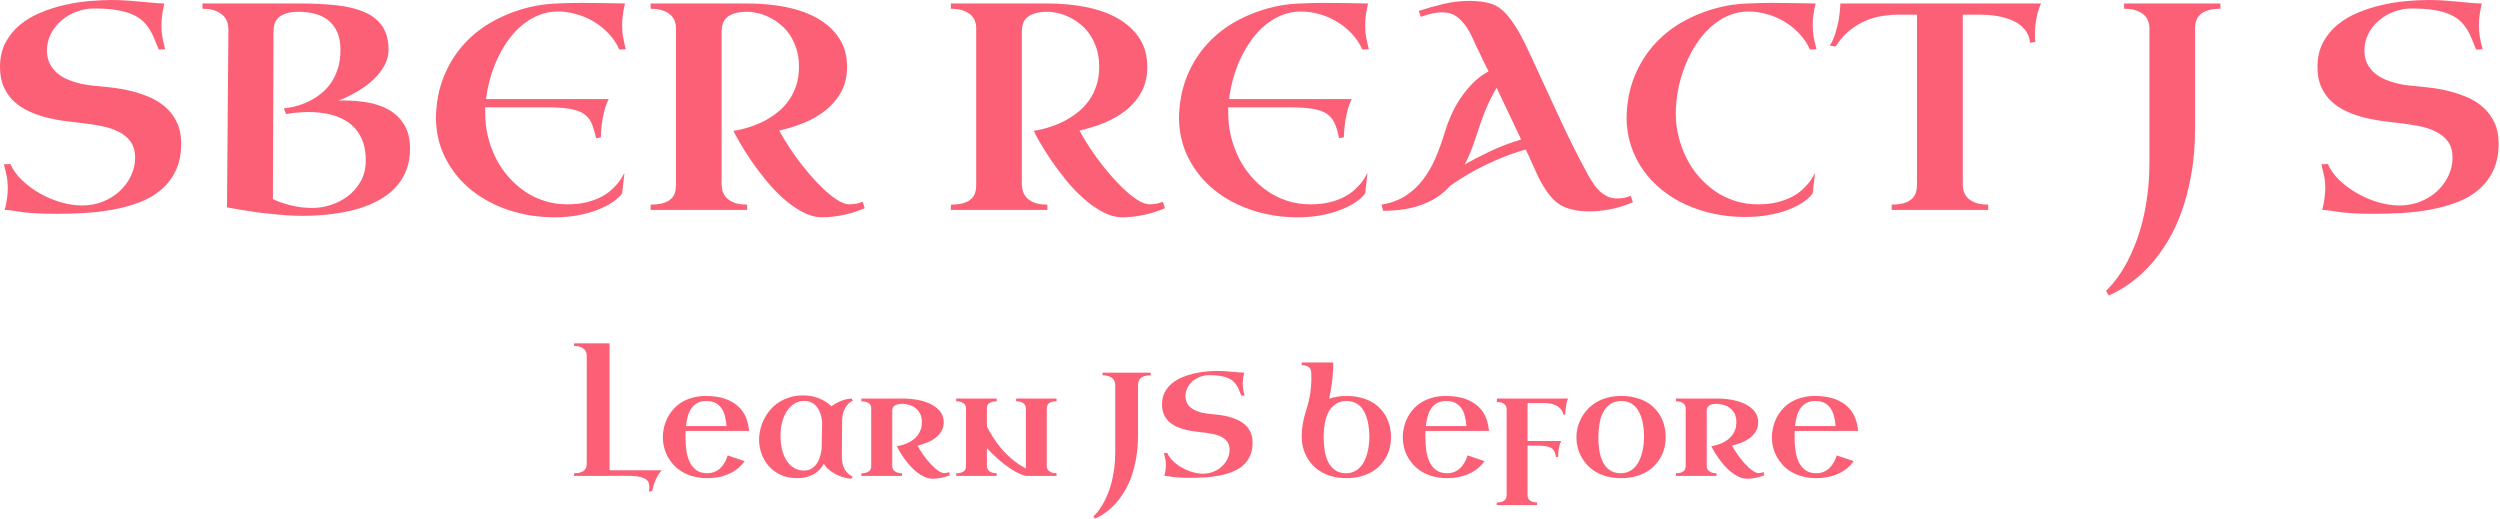 <svg xmlns="http://www.w3.org/2000/svg" version="1.1" xlink="http://www.w3.org/1999/xlink" width="100%" height="100%" preserveAspectRatio="xMidYMid meet" viewBox="0 0 300 62.276" overflow="visible"><defs id="SvgjsDefs33146"></defs><g id="SvgjsG33147" transform="scale(0.649)" opacity="1"><g id="SvgjsG33148" class="text" transform="translate(230.68, 38.82) scale(1)" light-content="false" fill="#fc6076"><path d="M-220.24 0.72C-218.53 0.72 -216.78 0.67 -214.98 0.56C-213.18 0.45 -211.42 0.24 -209.71 -0.08C-208 -0.4 -206.38 -0.85 -204.86 -1.42C-203.34 -2 -202.02 -2.77 -200.88 -3.74C-199.75 -4.71 -198.84 -5.89 -198.18 -7.28C-197.51 -8.68 -197.18 -10.34 -197.18 -12.27C-197.18 -13.75 -197.43 -15.02 -197.93 -16.1C-198.42 -17.17 -199.08 -18.09 -199.91 -18.85C-200.73 -19.61 -201.68 -20.24 -202.73 -20.72C-203.79 -21.19 -204.87 -21.58 -205.97 -21.87C-207.07 -22.17 -208.15 -22.38 -209.22 -22.53C-210.28 -22.67 -211.23 -22.77 -212.06 -22.85C-212.51 -22.88 -213.06 -22.93 -213.73 -23.01C-214.39 -23.08 -215.1 -23.2 -215.83 -23.36C-216.57 -23.53 -217.31 -23.77 -218.04 -24.07C-218.78 -24.37 -219.44 -24.76 -220.03 -25.24C-220.61 -25.72 -221.09 -26.31 -221.45 -27C-221.81 -27.69 -222 -28.53 -222 -29.5C-222 -30.62 -221.75 -31.65 -221.25 -32.6C-220.75 -33.55 -220.1 -34.37 -219.29 -35.05C-218.49 -35.74 -217.56 -36.27 -216.52 -36.66C-215.49 -37.05 -214.42 -37.25 -213.32 -37.25C-211.68 -37.25 -210.29 -37.16 -209.15 -36.97C-208 -36.78 -207.04 -36.52 -206.25 -36.17C-205.46 -35.83 -204.81 -35.42 -204.3 -34.95C-203.8 -34.48 -203.37 -33.96 -203.02 -33.4C-202.68 -32.84 -202.38 -32.24 -202.13 -31.61C-201.88 -30.97 -201.62 -30.32 -201.33 -29.66L-200.14 -29.71C-200.35 -30.5 -200.52 -31.23 -200.64 -31.91C-200.77 -32.59 -200.83 -33.32 -200.83 -34.08C-200.83 -34.69 -200.79 -35.31 -200.71 -35.96C-200.63 -36.61 -200.49 -37.35 -200.3 -38.18C-200.86 -38.18 -201.49 -38.21 -202.17 -38.28C-202.86 -38.34 -203.6 -38.41 -204.41 -38.49C-205.22 -38.57 -206.1 -38.64 -207.05 -38.71C-207.99 -38.79 -209.01 -38.82 -210.09 -38.82C-211.34 -38.82 -212.71 -38.75 -214.21 -38.62C-215.71 -38.49 -217.22 -38.25 -218.73 -37.9C-220.25 -37.56 -221.73 -37.09 -223.17 -36.49C-224.61 -35.9 -225.88 -35.14 -226.99 -34.23C-228.1 -33.31 -228.99 -32.22 -229.66 -30.94C-230.34 -29.66 -230.68 -28.16 -230.68 -26.44C-230.68 -24.98 -230.44 -23.73 -229.96 -22.69C-229.48 -21.64 -228.84 -20.75 -228.04 -20.02C-227.24 -19.3 -226.33 -18.7 -225.3 -18.23C-224.27 -17.76 -223.19 -17.38 -222.08 -17.09C-220.96 -16.81 -219.84 -16.6 -218.73 -16.45C-217.62 -16.31 -216.6 -16.19 -215.66 -16.08C-214.4 -15.94 -213.17 -15.75 -211.97 -15.52C-210.77 -15.29 -209.71 -14.95 -208.78 -14.48C-207.84 -14.02 -207.1 -13.41 -206.54 -12.63C-205.98 -11.86 -205.7 -10.86 -205.7 -9.64C-205.7 -8.52 -205.94 -7.43 -206.43 -6.38C-206.92 -5.32 -207.6 -4.38 -208.47 -3.55C-209.34 -2.73 -210.38 -2.07 -211.59 -1.57C-212.79 -1.07 -214.11 -0.83 -215.55 -0.83C-216.76 -0.83 -218.03 -1.02 -219.36 -1.4C-220.69 -1.78 -221.97 -2.31 -223.19 -3C-224.42 -3.68 -225.53 -4.49 -226.52 -5.42C-227.52 -6.35 -228.26 -7.38 -228.76 -8.49L-229.96 -8.44C-229.76 -7.68 -229.59 -6.95 -229.45 -6.27C-229.31 -5.59 -229.24 -4.85 -229.24 -4.05C-229.24 -3.48 -229.28 -2.86 -229.37 -2.2C-229.46 -1.53 -229.6 -0.8 -229.8 0C-229.35 0 -228.91 0.04 -228.48 0.11C-228.04 0.18 -227.49 0.26 -226.82 0.36C-226.14 0.46 -225.29 0.54 -224.26 0.61C-223.23 0.68 -221.89 0.72 -220.24 0.72Z M-158.84 -29.56C-158.84 -31.38 -159.23 -32.86 -160.01 -33.99C-160.79 -35.12 -161.9 -35.99 -163.35 -36.61C-164.8 -37.23 -166.54 -37.65 -168.58 -37.86C-170.63 -38.08 -172.91 -38.18 -175.43 -38.18L-193.24 -38.18L-193.24 -37.2C-192.23 -37.2 -191.41 -37.07 -190.79 -36.81C-190.17 -36.55 -189.69 -36.24 -189.34 -35.87C-188.99 -35.49 -188.76 -35.08 -188.63 -34.64C-188.51 -34.2 -188.45 -33.79 -188.45 -33.42L-188.71 -0.48C-187.15 -0.18 -185.55 0.09 -183.92 0.32C-183.23 0.43 -182.5 0.52 -181.72 0.61C-180.95 0.7 -180.17 0.78 -179.37 0.85C-178.57 0.92 -177.77 0.98 -176.97 1.03C-176.17 1.07 -175.4 1.09 -174.65 1.09C-173.91 1.09 -173.05 1.07 -172.09 1.01C-171.12 0.96 -170.1 0.86 -169.04 0.72C-167.97 0.58 -166.88 0.38 -165.76 0.12C-164.64 -0.14 -163.56 -0.48 -162.51 -0.91C-161.47 -1.33 -160.48 -1.85 -159.56 -2.46C-158.63 -3.08 -157.82 -3.81 -157.12 -4.66C-156.42 -5.51 -155.87 -6.49 -155.47 -7.59C-155.07 -8.69 -154.87 -9.94 -154.87 -11.34C-154.87 -13.14 -155.23 -14.61 -155.94 -15.76C-156.65 -16.92 -157.58 -17.83 -158.73 -18.49C-159.89 -19.16 -161.19 -19.61 -162.63 -19.86C-164.08 -20.11 -165.54 -20.24 -167.01 -20.24L-167.61 -20.24C-167.82 -20.24 -168.02 -20.22 -168.21 -20.18C-166.95 -20.66 -165.75 -21.23 -164.62 -21.9C-163.48 -22.57 -162.49 -23.3 -161.63 -24.11C-160.78 -24.92 -160.1 -25.78 -159.6 -26.71C-159.09 -27.63 -158.84 -28.58 -158.84 -29.56ZM-167.73 -29.61C-167.73 -28.35 -167.88 -27.23 -168.18 -26.24C-168.49 -25.25 -168.89 -24.39 -169.38 -23.64C-169.88 -22.9 -170.44 -22.26 -171.06 -21.73C-171.68 -21.19 -172.32 -20.75 -172.98 -20.4C-174.5 -19.54 -176.24 -19 -178.2 -18.77L-177.77 -17.73C-177.41 -17.79 -177.02 -17.85 -176.57 -17.92C-176.2 -17.95 -175.76 -17.99 -175.27 -18.04C-174.77 -18.08 -174.24 -18.11 -173.67 -18.11C-172.94 -18.11 -172.17 -18.06 -171.37 -17.97C-170.56 -17.88 -169.76 -17.72 -168.97 -17.48C-168.18 -17.24 -167.43 -16.91 -166.72 -16.48C-166.01 -16.06 -165.38 -15.51 -164.83 -14.84C-164.28 -14.18 -163.84 -13.38 -163.52 -12.45C-163.21 -11.52 -163.05 -10.42 -163.05 -9.16C-163.05 -7.65 -163.37 -6.34 -164.02 -5.23C-164.67 -4.12 -165.48 -3.21 -166.45 -2.49C-167.43 -1.77 -168.49 -1.24 -169.62 -0.89C-170.76 -0.55 -171.81 -0.37 -172.79 -0.37C-173.91 -0.37 -174.92 -0.46 -175.83 -0.63C-176.73 -0.79 -177.51 -0.99 -178.17 -1.2C-178.93 -1.43 -179.62 -1.7 -180.22 -2.02L-180.11 -32.94C-180.11 -33.43 -180.05 -33.9 -179.93 -34.35C-179.8 -34.79 -179.57 -35.18 -179.22 -35.52C-178.87 -35.86 -178.4 -36.13 -177.78 -36.33C-177.17 -36.54 -176.39 -36.64 -175.43 -36.64C-174.49 -36.64 -173.55 -36.53 -172.63 -36.32C-171.71 -36.11 -170.88 -35.73 -170.15 -35.2C-169.43 -34.67 -168.84 -33.95 -168.4 -33.04C-167.95 -32.14 -167.73 -30.99 -167.73 -29.61Z M-116.16 -29.66L-114.96 -29.71C-115.17 -30.5 -115.34 -31.23 -115.46 -31.91C-115.59 -32.59 -115.65 -33.34 -115.65 -34.13C-115.65 -34.7 -115.61 -35.31 -115.53 -35.96C-115.45 -36.61 -115.31 -37.35 -115.12 -38.18C-116.08 -38.18 -117.26 -38.2 -118.67 -38.24C-120.08 -38.27 -121.59 -38.29 -123.19 -38.29C-124.84 -38.29 -126.48 -38.24 -128.11 -38.16C-129.75 -38.07 -131.19 -37.87 -132.45 -37.57C-134.85 -37.02 -137.1 -36.18 -139.22 -35.05C-141.33 -33.93 -143.18 -32.51 -144.77 -30.79C-146.36 -29.08 -147.62 -27.07 -148.57 -24.78C-149.52 -22.48 -150.03 -19.89 -150.08 -17.01C-150.04 -14.23 -149.44 -11.7 -148.25 -9.44C-147.07 -7.18 -145.49 -5.25 -143.49 -3.65C-141.49 -2.05 -139.18 -0.82 -136.54 0.05C-133.9 0.92 -131.1 1.36 -128.14 1.36C-126.59 1.36 -125.16 1.23 -123.83 0.99C-122.49 0.74 -121.29 0.4 -120.22 -0.01C-119.14 -0.43 -118.22 -0.9 -117.43 -1.42C-116.65 -1.95 -116.06 -2.49 -115.65 -3.06L-115.22 -6.82C-115.31 -6.71 -115.44 -6.49 -115.61 -6.16C-115.78 -5.84 -116.03 -5.46 -116.37 -5.03C-116.71 -4.61 -117.13 -4.16 -117.65 -3.69C-118.16 -3.22 -118.8 -2.79 -119.55 -2.4C-120.31 -2.01 -121.2 -1.68 -122.23 -1.42C-123.26 -1.17 -124.45 -1.04 -125.8 -1.04C-127.29 -1.04 -128.7 -1.25 -130.03 -1.68C-131.36 -2.1 -132.59 -2.7 -133.7 -3.47C-134.82 -4.25 -135.83 -5.16 -136.74 -6.2C-137.64 -7.25 -138.41 -8.4 -139.03 -9.65C-139.65 -10.9 -140.13 -12.22 -140.47 -13.61C-140.8 -14.99 -140.97 -16.4 -140.97 -17.84L-140.97 -18.98L-129.95 -18.98C-128.14 -18.98 -126.67 -18.9 -125.54 -18.73C-124.42 -18.56 -123.51 -18.27 -122.84 -17.84C-122.17 -17.41 -121.66 -16.83 -121.32 -16.08C-120.99 -15.34 -120.7 -14.4 -120.47 -13.26L-119.59 -13.42C-119.57 -14.2 -119.51 -15.01 -119.41 -15.84C-119.32 -16.55 -119.17 -17.32 -118.98 -18.15C-118.78 -18.97 -118.5 -19.76 -118.13 -20.5L-140.81 -20.5C-140.65 -21.82 -140.39 -23.13 -140.01 -24.44C-139.64 -25.76 -139.17 -27.01 -138.59 -28.21C-138.01 -29.41 -137.34 -30.53 -136.58 -31.57C-135.82 -32.6 -134.97 -33.5 -134.04 -34.25C-133.1 -35.01 -132.1 -35.6 -131.01 -36.04C-129.93 -36.47 -128.78 -36.69 -127.55 -36.69C-126.43 -36.69 -125.31 -36.54 -124.17 -36.22C-123.04 -35.91 -121.96 -35.46 -120.94 -34.85C-119.92 -34.25 -118.99 -33.51 -118.17 -32.64C-117.34 -31.77 -116.67 -30.78 -116.16 -29.66Z M-70.79 -0.32L-71.19 -1.52C-71.7 -1.3 -72.17 -1.17 -72.61 -1.12C-73.04 -1.07 -73.39 -1.04 -73.63 -1.04C-74.15 -1.04 -74.74 -1.22 -75.41 -1.58C-76.07 -1.95 -76.79 -2.45 -77.55 -3.1C-78.31 -3.75 -79.1 -4.51 -79.91 -5.38C-80.71 -6.25 -81.52 -7.19 -82.31 -8.2C-83.11 -9.21 -83.88 -10.27 -84.6 -11.37C-85.33 -12.47 -86 -13.57 -86.6 -14.67C-85.04 -15.03 -83.51 -15.51 -82.01 -16.12C-80.51 -16.73 -79.17 -17.51 -77.99 -18.45C-76.81 -19.39 -75.86 -20.52 -75.14 -21.83C-74.42 -23.15 -74.06 -24.68 -74.06 -26.44C-74.06 -28.52 -74.55 -30.3 -75.54 -31.78C-76.52 -33.26 -77.86 -34.48 -79.53 -35.43C-81.21 -36.38 -83.17 -37.07 -85.4 -37.52C-87.64 -37.96 -90.02 -38.18 -92.54 -38.18L-110.38 -38.18L-110.38 -37.2C-109.42 -37.2 -108.64 -37.08 -108.04 -36.85C-107.43 -36.62 -106.96 -36.33 -106.61 -35.99C-106.27 -35.64 -106.03 -35.26 -105.89 -34.85C-105.76 -34.45 -105.69 -34.06 -105.69 -33.71L-105.69 -4.53C-105.69 -4.05 -105.76 -3.59 -105.89 -3.17C-106.03 -2.74 -106.27 -2.37 -106.62 -2.04C-106.98 -1.71 -107.46 -1.45 -108.06 -1.26C-108.67 -1.08 -109.44 -0.99 -110.38 -0.99L-110.38 0L-92.54 0L-92.54 -0.99C-93.55 -0.99 -94.37 -1.11 -94.99 -1.37C-95.61 -1.63 -96.09 -1.94 -96.41 -2.32C-96.74 -2.69 -96.96 -3.09 -97.08 -3.51C-97.19 -3.94 -97.25 -4.33 -97.25 -4.69L-97.25 -33.04C-97.25 -33.52 -97.19 -33.98 -97.05 -34.41C-96.92 -34.85 -96.68 -35.23 -96.32 -35.56C-95.97 -35.89 -95.48 -36.15 -94.87 -36.34C-94.26 -36.54 -93.48 -36.64 -92.54 -36.64C-91.92 -36.64 -91.25 -36.55 -90.53 -36.38C-89.81 -36.22 -89.1 -35.95 -88.39 -35.6C-87.68 -35.24 -86.99 -34.8 -86.34 -34.25C-85.68 -33.71 -85.1 -33.07 -84.6 -32.31C-84.11 -31.56 -83.71 -30.7 -83.41 -29.73C-83.1 -28.76 -82.95 -27.68 -82.95 -26.49C-82.95 -25.18 -83.13 -24.01 -83.47 -22.98C-83.82 -21.95 -84.28 -21.03 -84.84 -20.24C-85.41 -19.44 -86.06 -18.74 -86.79 -18.16C-87.52 -17.57 -88.26 -17.07 -89.02 -16.64C-90.8 -15.67 -92.81 -14.99 -95.07 -14.62C-94.84 -14.14 -94.44 -13.41 -93.88 -12.43C-93.32 -11.46 -92.64 -10.38 -91.83 -9.19C-91.03 -8 -90.12 -6.78 -89.1 -5.54C-88.09 -4.3 -87.01 -3.16 -85.87 -2.14C-84.72 -1.12 -83.54 -0.28 -82.3 0.37C-81.07 1.03 -79.83 1.36 -78.59 1.36C-77.59 1.36 -76.45 1.24 -75.15 1.01C-73.86 0.78 -72.4 0.34 -70.79 -0.32Z M-15.27 -0.32L-15.67 -1.52C-16.18 -1.3 -16.66 -1.17 -17.09 -1.12C-17.53 -1.07 -17.87 -1.04 -18.12 -1.04C-18.63 -1.04 -19.22 -1.22 -19.89 -1.58C-20.56 -1.95 -21.27 -2.45 -22.03 -3.1C-22.8 -3.75 -23.58 -4.51 -24.39 -5.38C-25.2 -6.25 -26 -7.19 -26.8 -8.2C-27.6 -9.21 -28.36 -10.27 -29.09 -11.37C-29.82 -12.47 -30.48 -13.57 -31.09 -14.67C-29.52 -15.03 -27.99 -15.51 -26.49 -16.12C-24.99 -16.73 -23.65 -17.51 -22.47 -18.45C-21.29 -19.39 -20.34 -20.52 -19.62 -21.83C-18.9 -23.15 -18.55 -24.68 -18.55 -26.44C-18.55 -28.52 -19.04 -30.3 -20.02 -31.78C-21.01 -33.26 -22.34 -34.48 -24.02 -35.43C-25.69 -36.38 -27.65 -37.07 -29.89 -37.52C-32.12 -37.96 -34.5 -38.18 -37.02 -38.18L-54.86 -38.18L-54.86 -37.2C-53.9 -37.2 -53.12 -37.08 -52.52 -36.85C-51.92 -36.62 -51.44 -36.33 -51.1 -35.99C-50.75 -35.64 -50.51 -35.26 -50.38 -34.85C-50.24 -34.45 -50.18 -34.06 -50.18 -33.71L-50.18 -4.53C-50.18 -4.05 -50.24 -3.59 -50.38 -3.17C-50.51 -2.74 -50.75 -2.37 -51.11 -2.04C-51.46 -1.71 -51.94 -1.45 -52.55 -1.26C-53.15 -1.08 -53.92 -0.99 -54.86 -0.99L-54.86 0L-37.02 0L-37.02 -0.99C-38.04 -0.99 -38.85 -1.11 -39.47 -1.37C-40.09 -1.63 -40.57 -1.94 -40.9 -2.32C-41.23 -2.69 -41.45 -3.09 -41.56 -3.51C-41.68 -3.94 -41.74 -4.33 -41.74 -4.69L-41.74 -33.04C-41.74 -33.52 -41.67 -33.98 -41.54 -34.41C-41.4 -34.85 -41.16 -35.23 -40.8 -35.56C-40.45 -35.89 -39.97 -36.15 -39.35 -36.34C-38.74 -36.54 -37.96 -36.64 -37.02 -36.64C-36.4 -36.64 -35.73 -36.55 -35.01 -36.38C-34.29 -36.22 -33.58 -35.95 -32.87 -35.6C-32.16 -35.24 -31.48 -34.8 -30.82 -34.25C-30.16 -33.71 -29.59 -33.07 -29.09 -32.31C-28.59 -31.56 -28.19 -30.7 -27.89 -29.73C-27.59 -28.76 -27.44 -27.68 -27.44 -26.49C-27.44 -25.18 -27.61 -24.01 -27.96 -22.98C-28.3 -21.95 -28.76 -21.03 -29.33 -20.24C-29.9 -19.44 -30.54 -18.74 -31.27 -18.16C-32 -17.57 -32.75 -17.07 -33.51 -16.64C-35.28 -15.67 -37.3 -14.99 -39.55 -14.62C-39.32 -14.14 -38.93 -13.41 -38.37 -12.43C-37.81 -11.46 -37.13 -10.38 -36.32 -9.19C-35.51 -8 -34.6 -6.78 -33.59 -5.54C-32.58 -4.3 -31.5 -3.16 -30.35 -2.14C-29.21 -1.12 -28.02 -0.28 -26.79 0.37C-25.55 1.03 -24.31 1.36 -23.07 1.36C-22.08 1.36 -20.93 1.24 -19.64 1.01C-18.34 0.78 -16.89 0.34 -15.27 -0.32Z M21.23 -29.66L22.43 -29.71C22.22 -30.5 22.05 -31.23 21.93 -31.91C21.8 -32.59 21.74 -33.34 21.74 -34.13C21.74 -34.7 21.78 -35.31 21.86 -35.96C21.94 -36.61 22.08 -37.35 22.27 -38.18C21.31 -38.18 20.13 -38.2 18.72 -38.24C17.31 -38.27 15.8 -38.29 14.21 -38.29C12.55 -38.29 10.91 -38.24 9.28 -38.16C7.65 -38.07 6.2 -37.87 4.94 -37.57C2.54 -37.02 0.29 -36.18 -1.82 -35.05C-3.94 -33.93 -5.79 -32.51 -7.38 -30.79C-8.96 -29.08 -10.23 -27.07 -11.18 -24.78C-12.13 -22.48 -12.63 -19.89 -12.69 -17.01C-12.65 -14.23 -12.04 -11.7 -10.86 -9.44C-9.68 -7.18 -8.09 -5.25 -6.1 -3.65C-4.1 -2.05 -1.78 -0.82 0.85 0.05C3.49 0.92 6.29 1.36 9.25 1.36C10.8 1.36 12.23 1.23 13.57 0.99C14.9 0.74 16.1 0.4 17.17 -0.01C18.25 -0.43 19.18 -0.9 19.96 -1.42C20.74 -1.95 21.33 -2.49 21.74 -3.06L22.17 -6.82C22.08 -6.71 21.95 -6.49 21.78 -6.16C21.61 -5.84 21.36 -5.46 21.02 -5.03C20.68 -4.61 20.26 -4.16 19.74 -3.69C19.23 -3.22 18.59 -2.79 17.84 -2.4C17.09 -2.01 16.19 -1.68 15.16 -1.42C14.13 -1.17 12.94 -1.04 11.6 -1.04C10.1 -1.04 8.69 -1.25 7.36 -1.68C6.03 -2.1 4.81 -2.7 3.69 -3.47C2.57 -4.25 1.56 -5.16 0.65 -6.2C-0.25 -7.25 -1.02 -8.4 -1.64 -9.65C-2.26 -10.9 -2.74 -12.22 -3.08 -13.61C-3.41 -14.99 -3.58 -16.4 -3.58 -17.84L-3.58 -18.98L7.44 -18.98C9.25 -18.98 10.72 -18.9 11.85 -18.73C12.98 -18.56 13.88 -18.27 14.55 -17.84C15.23 -17.41 15.73 -16.83 16.07 -16.08C16.41 -15.34 16.69 -14.4 16.92 -13.26L17.8 -13.42C17.82 -14.2 17.88 -15.01 17.99 -15.84C18.07 -16.55 18.22 -17.32 18.41 -18.15C18.61 -18.97 18.89 -19.76 19.26 -20.5L-3.42 -20.5C-3.26 -21.82 -3 -23.13 -2.62 -24.44C-2.25 -25.76 -1.78 -27.01 -1.2 -28.21C-0.62 -29.41 0.05 -30.53 0.81 -31.57C1.58 -32.6 2.42 -33.5 3.35 -34.25C4.29 -35.01 5.29 -35.6 6.38 -36.04C7.46 -36.47 8.61 -36.69 9.84 -36.69C10.96 -36.69 12.08 -36.54 13.22 -36.22C14.36 -35.91 15.43 -35.46 16.45 -34.85C17.48 -34.25 18.4 -33.51 19.22 -32.64C20.05 -31.77 20.72 -30.78 21.23 -29.66Z M71.24 -1.41L70.84 -2.61C70.32 -2.4 69.85 -2.26 69.41 -2.21C68.98 -2.16 68.64 -2.13 68.39 -2.13C67.7 -2.11 67.08 -2.24 66.53 -2.5C65.98 -2.77 65.47 -3.12 65.02 -3.57C64.57 -4.01 64.16 -4.52 63.8 -5.09C63.43 -5.65 63.09 -6.23 62.77 -6.82C61 -10.08 59.34 -13.4 57.79 -16.76C56.25 -20.12 54.69 -23.48 53.13 -26.84C52.9 -27.34 52.63 -27.93 52.32 -28.61C52.01 -29.29 51.66 -30.02 51.28 -30.78C50.9 -31.54 50.49 -32.31 50.06 -33.07C49.62 -33.83 49.16 -34.55 48.66 -35.21C48.16 -35.88 47.64 -36.46 47.09 -36.94C46.54 -37.43 45.97 -37.78 45.38 -38C44.71 -38.24 44.01 -38.42 43.28 -38.51C42.55 -38.61 41.82 -38.66 41.07 -38.66C39.51 -38.66 37.93 -38.48 36.34 -38.12C34.76 -37.75 33.19 -37.31 31.65 -36.8L32.02 -35.71C32.64 -35.94 33.29 -36.13 33.98 -36.29C34.66 -36.45 35.36 -36.53 36.07 -36.53C37.08 -36.53 37.92 -36.28 38.61 -35.79C39.29 -35.29 39.89 -34.67 40.39 -33.94C40.9 -33.2 41.34 -32.4 41.71 -31.54C42.08 -30.68 42.46 -29.89 42.83 -29.18C43.09 -28.58 43.37 -27.98 43.67 -27.39C43.96 -26.79 44.26 -26.21 44.56 -25.64C43.46 -25.04 42.48 -24.3 41.62 -23.42C40.76 -22.54 39.99 -21.6 39.33 -20.6C38.66 -19.59 38.09 -18.56 37.62 -17.49C37.15 -16.43 36.78 -15.42 36.49 -14.46C35.99 -12.79 35.43 -11.21 34.79 -9.71C34.15 -8.21 33.38 -6.86 32.47 -5.66C31.57 -4.46 30.49 -3.45 29.24 -2.64C27.98 -1.82 26.5 -1.27 24.78 -0.99L25.04 0.16C26.53 0.16 27.9 0.05 29.14 -0.16C30.38 -0.37 31.51 -0.68 32.52 -1.08C33.54 -1.48 34.45 -1.96 35.27 -2.53C36.08 -3.1 36.82 -3.75 37.48 -4.47C37.81 -4.72 38.39 -5.12 39.22 -5.66C40.05 -6.2 41.06 -6.79 42.27 -7.44C43.48 -8.09 44.86 -8.75 46.41 -9.41C47.96 -10.08 49.64 -10.67 51.43 -11.18L52.09 -9.77C52.45 -9.01 52.81 -8.19 53.19 -7.32C53.56 -6.45 53.98 -5.61 54.45 -4.79C54.92 -3.98 55.45 -3.21 56.03 -2.5C56.62 -1.79 57.3 -1.22 58.09 -0.77C58.46 -0.58 58.9 -0.4 59.42 -0.24C59.86 -0.1 60.39 0.02 61.01 0.12C61.64 0.22 62.37 0.27 63.22 0.27C64.29 0.27 65.49 0.15 66.82 -0.08C68.15 -0.31 69.62 -0.75 71.24 -1.41ZM46.05 -22.58L50.58 -13.02C48.54 -12.42 46.62 -11.69 44.83 -10.84C43.03 -9.98 41.47 -9.17 40.14 -8.39C40.53 -9.12 40.88 -9.87 41.19 -10.64C41.5 -11.41 41.79 -12.2 42.06 -13.02C42.32 -13.77 42.59 -14.55 42.85 -15.36C43.12 -16.18 43.41 -17 43.73 -17.83C44.05 -18.65 44.4 -19.46 44.79 -20.26C45.17 -21.06 45.59 -21.83 46.05 -22.58Z M105.19 -29.71C104.97 -30.5 104.81 -31.23 104.68 -31.91C104.56 -32.59 104.49 -33.34 104.49 -34.13C104.49 -34.7 104.53 -35.31 104.61 -35.96C104.69 -36.61 104.83 -37.35 105.03 -38.18C104.07 -38.18 102.88 -38.2 101.47 -38.24C100.06 -38.27 98.56 -38.29 96.96 -38.29C95.31 -38.29 93.67 -38.24 92.03 -38.16C90.4 -38.07 88.95 -37.87 87.69 -37.57C85.3 -37.02 83.04 -36.18 80.93 -35.05C78.82 -33.93 76.97 -32.51 75.38 -30.79C73.79 -29.08 72.52 -27.07 71.57 -24.78C70.62 -22.48 70.12 -19.89 70.07 -17.01C70.08 -15.15 70.37 -13.4 70.92 -11.77C71.47 -10.14 72.23 -8.64 73.2 -7.3C74.16 -5.95 75.32 -4.74 76.66 -3.66C78 -2.59 79.47 -1.69 81.09 -0.96C82.71 -0.23 84.43 0.33 86.27 0.72C88.11 1.11 90 1.3 91.95 1.3C93.43 1.3 94.82 1.19 96.15 0.97C97.47 0.75 98.67 0.44 99.76 0.04C100.84 -0.36 101.78 -0.82 102.59 -1.34C103.4 -1.87 104.03 -2.44 104.49 -3.06L104.92 -6.82C104.83 -6.71 104.7 -6.49 104.53 -6.16C104.37 -5.84 104.11 -5.46 103.78 -5.03C103.44 -4.61 103.01 -4.16 102.5 -3.69C101.98 -3.22 101.35 -2.79 100.59 -2.4C99.84 -2.01 98.95 -1.68 97.92 -1.42C96.89 -1.17 95.7 -1.04 94.35 -1.04C92.86 -1.04 91.45 -1.25 90.12 -1.68C88.79 -2.1 87.56 -2.7 86.44 -3.47C85.32 -4.25 84.31 -5.16 83.41 -6.2C82.5 -7.25 81.74 -8.4 81.12 -9.65C80.5 -10.9 80.02 -12.22 79.68 -13.61C79.34 -14.99 79.17 -16.4 79.17 -17.84C79.17 -19.26 79.32 -20.72 79.6 -22.21C79.88 -23.7 80.3 -25.14 80.84 -26.53C81.38 -27.93 82.04 -29.24 82.83 -30.47C83.62 -31.71 84.52 -32.79 85.51 -33.71C86.5 -34.63 87.6 -35.36 88.79 -35.89C89.97 -36.42 91.24 -36.69 92.59 -36.69C93.71 -36.69 94.84 -36.54 95.97 -36.22C97.11 -35.91 98.19 -35.46 99.21 -34.85C100.23 -34.25 101.15 -33.51 101.98 -32.64C102.8 -31.77 103.47 -30.78 103.99 -29.66Z M136.93 0L136.93 -0.99C135.91 -0.99 135.1 -1.11 134.49 -1.37C133.88 -1.63 133.4 -1.94 133.06 -2.32C132.73 -2.69 132.51 -3.09 132.4 -3.51C132.29 -3.94 132.24 -4.33 132.24 -4.69L132.24 -36.11L135.57 -36.11C135.9 -36.11 136.36 -36.09 136.93 -36.05C137.49 -36.02 138.1 -35.94 138.75 -35.83C139.4 -35.71 140.06 -35.54 140.73 -35.31C141.41 -35.08 142.02 -34.77 142.58 -34.39C143.14 -34.01 143.61 -33.53 143.99 -32.96C144.38 -32.4 144.6 -31.71 144.67 -30.91L145.66 -31.07C145.64 -31.18 145.62 -31.29 145.61 -31.42C145.59 -31.53 145.58 -31.65 145.58 -31.81L145.58 -32.32C145.58 -32.68 145.59 -33.09 145.62 -33.56C145.65 -34.03 145.7 -34.53 145.79 -35.05C145.88 -35.58 146 -36.11 146.14 -36.64C146.28 -37.17 146.48 -37.68 146.72 -38.18L109.61 -38.18C109.57 -37.24 109.48 -36.31 109.34 -35.39C109.2 -34.59 109 -33.74 108.74 -32.84C108.48 -31.95 108.12 -31.13 107.64 -30.38L108.73 -30.22C109.51 -31.45 110.38 -32.44 111.34 -33.2C112.3 -33.97 113.29 -34.57 114.32 -35C115.35 -35.44 116.38 -35.73 117.42 -35.88C118.46 -36.03 119.45 -36.11 120.39 -36.11L123.77 -36.11L123.77 -4.69C123.77 -4.19 123.71 -3.72 123.59 -3.28C123.46 -2.83 123.23 -2.44 122.88 -2.1C122.53 -1.77 122.06 -1.5 121.46 -1.29C120.85 -1.09 120.06 -0.99 119.09 -0.99L119.09 0Z M162.06 -38.18L162.06 -37.2C163.02 -37.2 163.8 -37.08 164.4 -36.85C165.01 -36.62 165.48 -36.33 165.83 -35.99C166.17 -35.64 166.41 -35.26 166.55 -34.85C166.68 -34.45 166.75 -34.06 166.75 -33.71L166.75 -8.89C166.75 -6.76 166.63 -4.79 166.4 -2.97C166.17 -1.15 165.86 0.52 165.48 2.04C165.1 3.55 164.67 4.93 164.19 6.15C163.71 7.38 163.22 8.47 162.73 9.43C161.55 11.68 160.22 13.52 158.73 14.94L159.21 15.82C162.19 14.52 164.86 12.53 167.2 9.85C168.19 8.72 169.17 7.36 170.13 5.79C171.09 4.22 171.94 2.41 172.68 0.36C173.43 -1.69 174.03 -4.01 174.49 -6.59C174.96 -9.17 175.19 -12.06 175.19 -15.26L175.19 -33.6C175.19 -34.08 175.25 -34.53 175.39 -34.96C175.52 -35.39 175.76 -35.77 176.12 -36.11C176.47 -36.44 176.95 -36.71 177.56 -36.9C178.16 -37.1 178.93 -37.2 179.87 -37.2L179.87 -38.18Z M208.26 0.72C209.96 0.72 211.71 0.67 213.52 0.56C215.32 0.45 217.07 0.24 218.79 -0.08C220.5 -0.4 222.12 -0.85 223.63 -1.42C225.15 -2 226.48 -2.77 227.61 -3.74C228.75 -4.71 229.65 -5.89 230.32 -7.28C230.98 -8.68 231.32 -10.34 231.32 -12.27C231.32 -13.75 231.07 -15.02 230.57 -16.1C230.07 -17.17 229.41 -18.09 228.59 -18.85C227.76 -19.61 226.82 -20.24 225.76 -20.72C224.71 -21.19 223.63 -21.58 222.53 -21.87C221.43 -22.17 220.35 -22.38 219.28 -22.53C218.22 -22.67 217.27 -22.77 216.43 -22.85C215.99 -22.88 215.43 -22.93 214.77 -23.01C214.1 -23.08 213.4 -23.2 212.66 -23.36C211.93 -23.53 211.19 -23.77 210.45 -24.07C209.72 -24.37 209.06 -24.76 208.47 -25.24C207.88 -25.72 207.41 -26.31 207.05 -27C206.68 -27.69 206.5 -28.53 206.5 -29.5C206.5 -30.62 206.75 -31.65 207.25 -32.6C207.74 -33.55 208.39 -34.37 209.2 -35.05C210.01 -35.74 210.93 -36.27 211.97 -36.66C213.01 -37.05 214.08 -37.25 215.18 -37.25C216.81 -37.25 218.2 -37.16 219.35 -36.97C220.49 -36.78 221.46 -36.52 222.25 -36.17C223.04 -35.83 223.69 -35.42 224.19 -34.95C224.7 -34.48 225.12 -33.96 225.47 -33.4C225.82 -32.84 226.11 -32.24 226.36 -31.61C226.61 -30.97 226.88 -30.32 227.16 -29.66L228.36 -29.71C228.15 -30.5 227.98 -31.23 227.85 -31.91C227.73 -32.59 227.67 -33.32 227.67 -34.08C227.67 -34.69 227.71 -35.31 227.79 -35.96C227.87 -36.61 228 -37.35 228.2 -38.18C227.63 -38.18 227.01 -38.21 226.32 -38.28C225.64 -38.34 224.89 -38.41 224.09 -38.49C223.28 -38.57 222.4 -38.64 221.45 -38.71C220.5 -38.79 219.48 -38.82 218.4 -38.82C217.16 -38.82 215.79 -38.75 214.29 -38.62C212.79 -38.49 211.28 -38.25 209.76 -37.9C208.24 -37.56 206.77 -37.09 205.33 -36.49C203.89 -35.9 202.62 -35.14 201.51 -34.23C200.4 -33.31 199.51 -32.22 198.83 -30.94C198.16 -29.66 197.82 -28.16 197.82 -26.44C197.82 -24.98 198.06 -23.73 198.54 -22.69C199.02 -21.64 199.66 -20.75 200.46 -20.02C201.25 -19.3 202.17 -18.7 203.2 -18.23C204.23 -17.76 205.3 -17.38 206.42 -17.09C207.54 -16.81 208.65 -16.6 209.76 -16.45C210.87 -16.31 211.9 -16.19 212.84 -16.08C214.1 -15.94 215.33 -15.75 216.52 -15.52C217.72 -15.29 218.79 -14.95 219.72 -14.48C220.65 -14.02 221.4 -13.41 221.96 -12.63C222.52 -11.86 222.79 -10.86 222.79 -9.64C222.79 -8.52 222.55 -7.43 222.06 -6.38C221.57 -5.32 220.9 -4.38 220.03 -3.55C219.16 -2.73 218.12 -2.07 216.91 -1.57C215.7 -1.07 214.38 -0.83 212.94 -0.83C211.74 -0.83 210.47 -1.02 209.14 -1.4C207.8 -1.78 206.53 -2.31 205.3 -3C204.08 -3.68 202.97 -4.49 201.97 -5.42C200.98 -6.35 200.23 -7.38 199.74 -8.49L198.54 -8.44C198.73 -7.68 198.9 -6.95 199.04 -6.27C199.19 -5.59 199.26 -4.85 199.26 -4.05C199.26 -3.48 199.21 -2.86 199.12 -2.2C199.04 -1.53 198.89 -0.8 198.7 0C199.14 0 199.58 0.04 200.02 0.11C200.45 0.18 201.01 0.26 201.68 0.36C202.35 0.46 203.21 0.54 204.24 0.61C205.27 0.68 206.61 0.72 208.26 0.72Z"></path></g><g id="SvgjsG33149" class="text" transform="translate(224.795, 87.995) scale(1)" light-content="false" fill="#fc6076"><path d="M-118.65 -24.51L-118.65 -24.02C-118.17 -24.02 -117.78 -23.96 -117.48 -23.84C-117.18 -23.73 -116.94 -23.58 -116.77 -23.41C-116.6 -23.24 -116.48 -23.05 -116.41 -22.85C-116.34 -22.64 -116.31 -22.45 -116.31 -22.27L-116.31 -2.26C-116.31 -2.02 -116.34 -1.8 -116.41 -1.58C-116.48 -1.37 -116.6 -1.18 -116.78 -1.02C-116.95 -0.85 -117.19 -0.73 -117.49 -0.63C-117.8 -0.54 -118.18 -0.49 -118.65 -0.49L-118.65 0L-112.69 0C-111.46 0 -110.35 -0.01 -109.36 -0.02C-108.38 -0.03 -107.54 0.01 -106.86 0.11C-106.17 0.22 -105.65 0.41 -105.28 0.69C-104.91 0.98 -104.73 1.41 -104.73 2C-104.73 2.13 -104.73 2.28 -104.75 2.44C-104.76 2.6 -104.79 2.76 -104.83 2.92L-104.21 2.78C-104.11 2.3 -103.98 1.83 -103.82 1.36C-103.68 0.96 -103.49 0.54 -103.26 0.11C-103.03 -0.33 -102.75 -0.71 -102.41 -1.04L-112.09 -1.04L-112.09 -24.51Z M-98.02 -8.32L-86.29 -8.32C-86.36 -9.19 -86.55 -10.02 -86.87 -10.8C-87.18 -11.58 -87.66 -12.26 -88.29 -12.85C-88.93 -13.44 -89.73 -13.91 -90.72 -14.26C-91.7 -14.6 -92.88 -14.78 -94.28 -14.78C-95.23 -14.78 -96.08 -14.67 -96.85 -14.44C-97.61 -14.22 -98.29 -13.92 -98.88 -13.54C-99.47 -13.16 -99.97 -12.72 -100.39 -12.21C-100.82 -11.71 -101.16 -11.18 -101.44 -10.61C-101.71 -10.04 -101.92 -9.46 -102.04 -8.87C-102.17 -8.28 -102.24 -7.71 -102.24 -7.15C-102.24 -6.56 -102.17 -5.97 -102.02 -5.37C-101.88 -4.76 -101.66 -4.18 -101.37 -3.62C-101.07 -3.06 -100.7 -2.54 -100.25 -2.04C-99.8 -1.55 -99.27 -1.12 -98.66 -0.76C-98.06 -0.39 -97.37 -0.11 -96.59 0.1C-95.82 0.31 -94.96 0.41 -94.01 0.41C-93.17 0.41 -92.39 0.33 -91.69 0.17C-90.98 0.01 -90.34 -0.21 -89.77 -0.49C-89.2 -0.77 -88.69 -1.1 -88.25 -1.48C-87.8 -1.86 -87.42 -2.28 -87.1 -2.73L-90.24 -3.79C-90.39 -3.32 -90.58 -2.89 -90.8 -2.49C-91.02 -2.09 -91.29 -1.74 -91.6 -1.44C-91.91 -1.15 -92.27 -0.91 -92.69 -0.75C-93.1 -0.58 -93.57 -0.49 -94.09 -0.49C-94.91 -0.51 -95.57 -0.71 -96.09 -1.1C-96.6 -1.48 -97 -1.99 -97.29 -2.61C-97.58 -3.23 -97.78 -3.94 -97.88 -4.74C-97.99 -5.54 -98.04 -6.36 -98.04 -7.2L-98.04 -7.75C-98.04 -7.94 -98.04 -8.13 -98.02 -8.32ZM-94.2 -13.85C-93.5 -13.85 -92.93 -13.72 -92.47 -13.48C-92.02 -13.24 -91.65 -12.9 -91.37 -12.48C-91.09 -12.06 -90.88 -11.57 -90.74 -11.01C-90.6 -10.45 -90.51 -9.85 -90.46 -9.21L-97.96 -9.21C-97.89 -9.86 -97.78 -10.47 -97.62 -11.03C-97.47 -11.59 -97.25 -12.08 -96.95 -12.5C-96.66 -12.92 -96.29 -13.25 -95.84 -13.49C-95.39 -13.73 -94.84 -13.85 -94.2 -13.85Z M-76.24 -14.88C-77.14 -14.88 -77.97 -14.77 -78.73 -14.54C-79.48 -14.32 -80.16 -14.01 -80.77 -13.61C-81.38 -13.22 -81.91 -12.75 -82.37 -12.22C-82.83 -11.69 -83.21 -11.12 -83.51 -10.51C-83.82 -9.9 -84.05 -9.27 -84.21 -8.61C-84.36 -7.96 -84.44 -7.3 -84.44 -6.66C-84.44 -5.8 -84.29 -4.94 -83.99 -4.1C-83.7 -3.26 -83.25 -2.5 -82.67 -1.83C-82.08 -1.16 -81.35 -0.62 -80.48 -0.21C-79.6 0.21 -78.59 0.41 -77.44 0.41C-76.73 0.41 -76.11 0.34 -75.57 0.18C-75.03 0.02 -74.56 -0.18 -74.16 -0.43C-73.76 -0.67 -73.42 -0.96 -73.15 -1.28C-72.87 -1.6 -72.65 -1.93 -72.47 -2.26C-72.22 -1.84 -71.9 -1.46 -71.5 -1.12C-71.1 -0.79 -70.66 -0.51 -70.19 -0.27C-69.72 -0.03 -69.24 0.16 -68.74 0.29C-68.25 0.43 -67.78 0.5 -67.34 0.52L-67.18 0.08C-67.55 -0.06 -67.88 -0.29 -68.17 -0.61C-68.42 -0.89 -68.64 -1.26 -68.84 -1.74C-69.04 -2.22 -69.14 -2.85 -69.14 -3.62L-69.14 -3.99C-69.14 -4.2 -69.14 -4.47 -69.13 -4.81C-69.13 -5.14 -69.13 -5.53 -69.12 -5.96C-69.12 -6.39 -69.11 -6.84 -69.11 -7.32C-69.1 -7.79 -69.1 -8.27 -69.1 -8.76C-69.1 -9.25 -69.1 -9.72 -69.09 -10.17C-69.07 -10.94 -68.96 -11.57 -68.76 -12.05C-68.55 -12.53 -68.33 -12.9 -68.09 -13.18C-67.81 -13.5 -67.49 -13.73 -67.13 -13.87L-67.29 -14.31C-67.58 -14.29 -67.89 -14.25 -68.22 -14.19C-68.54 -14.12 -68.87 -14.02 -69.19 -13.9C-69.52 -13.77 -69.85 -13.63 -70.17 -13.45C-70.49 -13.28 -70.78 -13.09 -71.06 -12.87C-71.25 -13.06 -71.5 -13.27 -71.81 -13.5C-72.13 -13.73 -72.5 -13.95 -72.93 -14.15C-73.36 -14.36 -73.85 -14.53 -74.41 -14.67C-74.96 -14.81 -75.57 -14.88 -76.24 -14.88ZM-76.18 -0.99C-76.73 -0.99 -77.25 -1.11 -77.77 -1.36C-78.28 -1.62 -78.74 -2.01 -79.15 -2.54C-79.55 -3.08 -79.87 -3.75 -80.12 -4.57C-80.36 -5.38 -80.48 -6.36 -80.48 -7.5C-80.48 -8.37 -80.38 -9.19 -80.17 -9.96C-79.96 -10.73 -79.67 -11.41 -79.29 -11.99C-78.9 -12.57 -78.44 -13.03 -77.9 -13.37C-77.36 -13.7 -76.76 -13.87 -76.09 -13.87C-75.65 -13.87 -75.26 -13.8 -74.93 -13.66C-74.59 -13.52 -74.31 -13.34 -74.07 -13.11C-73.83 -12.89 -73.63 -12.64 -73.48 -12.35C-73.32 -12.06 -73.19 -11.77 -73.1 -11.49C-73 -11.21 -72.92 -10.93 -72.88 -10.66C-72.83 -10.4 -72.79 -10.17 -72.78 -9.98L-72.88 -4.94C-72.93 -4.59 -73.01 -4.19 -73.12 -3.74C-73.24 -3.29 -73.42 -2.86 -73.66 -2.45C-73.91 -2.04 -74.23 -1.7 -74.64 -1.41C-75.05 -1.13 -75.56 -0.99 -76.18 -0.99Z M-49.16 -0.11L-49.32 -0.71C-49.52 -0.63 -49.71 -0.57 -49.87 -0.55C-50.04 -0.53 -50.16 -0.52 -50.25 -0.52C-50.54 -0.52 -50.9 -0.67 -51.32 -0.96C-51.74 -1.25 -52.18 -1.64 -52.63 -2.12C-53.09 -2.6 -53.53 -3.14 -53.98 -3.75C-54.42 -4.36 -54.81 -4.97 -55.15 -5.59C-54.54 -5.74 -53.94 -5.94 -53.36 -6.17C-52.78 -6.41 -52.26 -6.7 -51.81 -7.05C-51.36 -7.4 -50.99 -7.81 -50.72 -8.28C-50.44 -8.75 -50.3 -9.3 -50.3 -9.92C-50.3 -10.7 -50.53 -11.37 -50.97 -11.92C-51.41 -12.48 -52 -12.93 -52.72 -13.29C-53.44 -13.64 -54.27 -13.9 -55.19 -14.07C-56.11 -14.23 -57.05 -14.31 -58.01 -14.31L-65.52 -14.31L-65.52 -13.79C-65.15 -13.79 -64.84 -13.75 -64.61 -13.67C-64.37 -13.58 -64.19 -13.48 -64.06 -13.35C-63.92 -13.22 -63.83 -13.08 -63.78 -12.92C-63.73 -12.77 -63.71 -12.62 -63.71 -12.49L-63.71 -1.88C-63.71 -1.69 -63.73 -1.52 -63.78 -1.35C-63.83 -1.19 -63.92 -1.04 -64.06 -0.91C-64.19 -0.78 -64.37 -0.68 -64.61 -0.61C-64.84 -0.53 -65.15 -0.49 -65.52 -0.49L-65.52 0L-58.01 0L-58.01 -0.49C-58.4 -0.49 -58.72 -0.54 -58.95 -0.64C-59.19 -0.74 -59.37 -0.85 -59.5 -0.99C-59.62 -1.13 -59.71 -1.28 -59.76 -1.44C-59.8 -1.6 -59.82 -1.74 -59.82 -1.88L-59.82 -12.05C-59.82 -12.22 -59.8 -12.38 -59.74 -12.53C-59.69 -12.69 -59.59 -12.82 -59.46 -12.94C-59.32 -13.06 -59.13 -13.15 -58.9 -13.22C-58.66 -13.29 -58.37 -13.33 -58.01 -13.33C-57.66 -13.33 -57.26 -13.28 -56.83 -13.17C-56.4 -13.07 -56 -12.89 -55.64 -12.63C-55.27 -12.38 -54.96 -12.03 -54.71 -11.59C-54.46 -11.15 -54.34 -10.59 -54.34 -9.92C-54.34 -9.43 -54.4 -9 -54.54 -8.61C-54.67 -8.23 -54.85 -7.89 -55.06 -7.59C-55.28 -7.29 -55.53 -7.03 -55.8 -6.81C-56.08 -6.59 -56.36 -6.4 -56.65 -6.24C-57.34 -5.88 -58.11 -5.63 -58.97 -5.48C-58.86 -5.25 -58.68 -4.93 -58.46 -4.54C-58.23 -4.15 -57.96 -3.73 -57.65 -3.29C-57.33 -2.84 -56.98 -2.4 -56.58 -1.94C-56.19 -1.49 -55.76 -1.08 -55.31 -0.72C-54.86 -0.36 -54.38 -0.06 -53.88 0.17C-53.38 0.4 -52.86 0.52 -52.34 0.52C-51.91 0.52 -51.42 0.47 -50.9 0.38C-50.37 0.29 -49.79 0.12 -49.16 -0.11Z M-40.51 0L-40.51 -0.49C-40.9 -0.49 -41.21 -0.54 -41.44 -0.64C-41.68 -0.74 -41.86 -0.85 -41.99 -0.99C-42.12 -1.13 -42.2 -1.28 -42.25 -1.44C-42.29 -1.6 -42.32 -1.74 -42.32 -1.88L-42.32 -5.13C-41.88 -4.66 -41.38 -4.17 -40.82 -3.63C-40.25 -3.1 -39.66 -2.59 -39.03 -2.11C-38.41 -1.63 -37.76 -1.19 -37.09 -0.81C-36.42 -0.43 -35.76 -0.16 -35.11 0L-29.44 0L-29.44 -0.49C-29.81 -0.49 -30.12 -0.54 -30.35 -0.63C-30.58 -0.71 -30.76 -0.82 -30.89 -0.95C-31.03 -1.08 -31.12 -1.22 -31.17 -1.37C-31.21 -1.52 -31.24 -1.66 -31.24 -1.8L-31.24 -12.51C-31.24 -12.68 -31.21 -12.84 -31.16 -13C-31.11 -13.16 -31.01 -13.29 -30.87 -13.41C-30.74 -13.52 -30.55 -13.61 -30.32 -13.69C-30.09 -13.76 -29.8 -13.79 -29.44 -13.79L-29.44 -14.31L-36.91 -14.31L-36.91 -13.79C-36.52 -13.79 -36.21 -13.75 -35.97 -13.65C-35.74 -13.56 -35.55 -13.44 -35.43 -13.31C-35.3 -13.17 -35.21 -13.02 -35.17 -12.85C-35.13 -12.69 -35.11 -12.54 -35.11 -12.41L-35.11 -1.38C-36.05 -1.88 -36.9 -2.45 -37.66 -3.09C-38.41 -3.73 -39.08 -4.39 -39.67 -5.09C-40.25 -5.78 -40.76 -6.47 -41.2 -7.17C-41.63 -7.87 -42.01 -8.52 -42.32 -9.13L-42.32 -12.51C-42.32 -12.68 -42.29 -12.84 -42.24 -13C-42.18 -13.16 -42.09 -13.29 -41.95 -13.41C-41.81 -13.52 -41.63 -13.61 -41.39 -13.69C-41.16 -13.76 -40.86 -13.79 -40.51 -13.79L-40.51 -14.31L-47.99 -14.31L-47.99 -13.79C-47.61 -13.79 -47.31 -13.75 -47.08 -13.67C-46.84 -13.58 -46.66 -13.48 -46.52 -13.35C-46.39 -13.22 -46.3 -13.08 -46.25 -12.92C-46.2 -12.77 -46.18 -12.62 -46.18 -12.49L-46.18 -1.88C-46.18 -1.69 -46.2 -1.52 -46.25 -1.35C-46.3 -1.19 -46.39 -1.04 -46.52 -0.91C-46.66 -0.78 -46.84 -0.68 -47.08 -0.61C-47.31 -0.53 -47.61 -0.49 -47.99 -0.49L-47.99 0Z M-20.93 -19.09L-20.93 -18.6C-20.46 -18.6 -20.07 -18.54 -19.76 -18.43C-19.46 -18.31 -19.22 -18.17 -19.05 -17.99C-18.88 -17.82 -18.76 -17.63 -18.69 -17.43C-18.63 -17.22 -18.59 -17.03 -18.59 -16.85L-18.59 -4.45C-18.59 -3.38 -18.65 -2.39 -18.76 -1.48C-18.88 -0.57 -19.03 0.26 -19.22 1.02C-19.41 1.78 -19.63 2.46 -19.87 3.08C-20.11 3.69 -20.35 4.23 -20.6 4.71C-21.19 5.84 -21.85 6.76 -22.6 7.47L-22.36 7.91C-20.87 7.26 -19.54 6.27 -18.37 4.93C-17.87 4.36 -17.38 3.68 -16.9 2.9C-16.42 2.11 -16 1.2 -15.62 0.18C-15.25 -0.85 -14.95 -2 -14.72 -3.29C-14.49 -4.59 -14.37 -6.03 -14.37 -7.63L-14.37 -16.8C-14.37 -17.04 -14.34 -17.27 -14.27 -17.48C-14.21 -17.69 -14.08 -17.88 -13.91 -18.05C-13.73 -18.22 -13.49 -18.35 -13.19 -18.45C-12.88 -18.55 -12.5 -18.6 -12.03 -18.6L-12.03 -19.09Z M-4.72 0.36C-3.87 0.36 -2.99 0.33 -2.09 0.28C-1.19 0.23 -0.31 0.12 0.55 -0.04C1.4 -0.2 2.21 -0.42 2.97 -0.71C3.73 -1 4.39 -1.39 4.96 -1.87C5.53 -2.35 5.98 -2.94 6.31 -3.64C6.64 -4.34 6.81 -5.17 6.81 -6.14C6.81 -6.87 6.69 -7.51 6.44 -8.05C6.19 -8.58 5.86 -9.04 5.45 -9.43C5.03 -9.81 4.56 -10.12 4.03 -10.36C3.51 -10.6 2.97 -10.79 2.42 -10.94C1.87 -11.08 1.32 -11.19 0.79 -11.26C0.26 -11.33 -0.22 -11.39 -0.63 -11.42C-0.85 -11.44 -1.13 -11.47 -1.46 -11.5C-1.8 -11.54 -2.15 -11.6 -2.52 -11.68C-2.88 -11.77 -3.25 -11.88 -3.62 -12.04C-3.99 -12.19 -4.32 -12.38 -4.61 -12.62C-4.91 -12.86 -5.14 -13.15 -5.33 -13.5C-5.51 -13.85 -5.6 -14.26 -5.6 -14.75C-5.6 -15.31 -5.47 -15.83 -5.23 -16.3C-4.98 -16.78 -4.65 -17.18 -4.25 -17.53C-3.84 -17.87 -3.38 -18.14 -2.86 -18.33C-2.34 -18.53 -1.81 -18.63 -1.26 -18.63C-0.44 -18.63 0.25 -18.58 0.83 -18.49C1.4 -18.39 1.88 -18.26 2.28 -18.09C2.67 -17.91 3 -17.71 3.25 -17.47C3.5 -17.24 3.71 -16.98 3.89 -16.7C4.06 -16.42 4.21 -16.12 4.33 -15.8C4.46 -15.48 4.59 -15.16 4.73 -14.83L5.33 -14.86C5.23 -15.25 5.14 -15.61 5.08 -15.96C5.02 -16.3 4.99 -16.66 4.99 -17.04C4.99 -17.34 5.01 -17.66 5.05 -17.98C5.09 -18.3 5.15 -18.67 5.25 -19.09C4.97 -19.09 4.66 -19.11 4.31 -19.14C3.97 -19.17 3.6 -19.2 3.2 -19.24C2.79 -19.28 2.35 -19.32 1.88 -19.36C1.4 -19.39 0.89 -19.41 0.35 -19.41C-0.27 -19.41 -0.95 -19.38 -1.7 -19.31C-2.45 -19.24 -3.21 -19.12 -3.97 -18.95C-4.73 -18.78 -5.47 -18.54 -6.18 -18.25C-6.9 -17.95 -7.54 -17.57 -8.09 -17.11C-8.65 -16.66 -9.1 -16.11 -9.43 -15.47C-9.77 -14.83 -9.94 -14.08 -9.94 -13.22C-9.94 -12.49 -9.82 -11.87 -9.58 -11.34C-9.34 -10.82 -9.02 -10.38 -8.62 -10.01C-8.22 -9.65 -7.76 -9.35 -7.25 -9.11C-6.73 -8.88 -6.2 -8.69 -5.64 -8.55C-5.08 -8.41 -4.52 -8.3 -3.97 -8.23C-3.41 -8.16 -2.9 -8.09 -2.43 -8.04C-1.8 -7.97 -1.18 -7.88 -0.59 -7.76C0.01 -7.65 0.55 -7.47 1.01 -7.24C1.48 -7.01 1.85 -6.7 2.13 -6.32C2.41 -5.93 2.55 -5.43 2.55 -4.82C2.55 -4.26 2.43 -3.72 2.18 -3.19C1.94 -2.66 1.6 -2.19 1.16 -1.78C0.73 -1.36 0.21 -1.03 -0.39 -0.79C-1 -0.54 -1.66 -0.41 -2.38 -0.41C-2.98 -0.41 -3.61 -0.51 -4.28 -0.7C-4.95 -0.89 -5.58 -1.16 -6.2 -1.5C-6.81 -1.84 -7.36 -2.24 -7.86 -2.71C-8.36 -3.18 -8.73 -3.69 -8.98 -4.25L-9.58 -4.22C-9.48 -3.84 -9.4 -3.48 -9.33 -3.14C-9.25 -2.79 -9.22 -2.42 -9.22 -2.02C-9.22 -1.74 -9.24 -1.43 -9.29 -1.1C-9.33 -0.77 -9.4 -0.4 -9.5 0C-9.28 0 -9.06 0.02 -8.84 0.05C-8.62 0.09 -8.35 0.13 -8.01 0.18C-7.67 0.23 -7.24 0.27 -6.73 0.31C-6.22 0.34 -5.54 0.36 -4.72 0.36Z M15.89 -20.97L15.89 -20.48C16.24 -20.48 16.53 -20.43 16.76 -20.35C16.99 -20.26 17.17 -20.16 17.3 -20.03C17.43 -19.9 17.52 -19.76 17.57 -19.62C17.62 -19.47 17.65 -19.33 17.66 -19.2C17.7 -18.15 17.68 -17.24 17.61 -16.47C17.54 -15.7 17.44 -15 17.31 -14.39C17.19 -13.78 17.05 -13.22 16.88 -12.7C16.72 -12.19 16.56 -11.66 16.42 -11.14C16.28 -10.61 16.16 -10.05 16.06 -9.45C15.95 -8.86 15.9 -8.17 15.89 -7.39L15.89 -7.15C15.89 -6.56 15.96 -5.97 16.11 -5.37C16.26 -4.76 16.47 -4.18 16.77 -3.62C17.06 -3.06 17.43 -2.54 17.88 -2.04C18.33 -1.55 18.86 -1.12 19.47 -0.76C20.08 -0.39 20.78 -0.11 21.55 0.1C22.32 0.31 23.18 0.41 24.13 0.41C25.12 0.41 26 0.31 26.79 0.09C27.58 -0.12 28.29 -0.41 28.9 -0.77C29.52 -1.14 30.05 -1.56 30.49 -2.06C30.93 -2.55 31.29 -3.08 31.58 -3.63C31.87 -4.19 32.08 -4.77 32.21 -5.37C32.34 -5.97 32.41 -6.56 32.41 -7.15C32.41 -7.76 32.34 -8.38 32.21 -8.99C32.08 -9.61 31.87 -10.2 31.59 -10.77C31.3 -11.34 30.94 -11.87 30.5 -12.35C30.06 -12.84 29.53 -13.27 28.92 -13.63C28.3 -13.99 27.59 -14.27 26.8 -14.47C26 -14.68 25.12 -14.78 24.13 -14.78C23.52 -14.78 22.95 -14.73 22.44 -14.64C21.92 -14.56 21.43 -14.43 20.96 -14.26C21.06 -14.71 21.15 -15.18 21.24 -15.66C21.33 -16.14 21.41 -16.65 21.48 -17.19C21.55 -17.73 21.61 -18.31 21.65 -18.93C21.7 -19.55 21.72 -20.23 21.72 -20.97ZM19.95 -7.2L19.95 -7.44C19.96 -8.29 20.04 -9.09 20.19 -9.87C20.34 -10.64 20.58 -11.32 20.91 -11.91C21.25 -12.5 21.68 -12.97 22.22 -13.32C22.76 -13.67 23.42 -13.85 24.21 -13.85C24.77 -13.85 25.26 -13.75 25.69 -13.57C26.11 -13.38 26.48 -13.12 26.79 -12.8C27.1 -12.48 27.36 -12.09 27.56 -11.66C27.77 -11.22 27.93 -10.75 28.06 -10.24C28.18 -9.74 28.27 -9.22 28.32 -8.68C28.38 -8.14 28.4 -7.61 28.4 -7.08C28.39 -6.57 28.34 -6.05 28.28 -5.52C28.21 -5 28.11 -4.5 27.96 -4.01C27.82 -3.52 27.64 -3.06 27.42 -2.64C27.2 -2.21 26.93 -1.84 26.61 -1.52C26.29 -1.2 25.91 -0.95 25.49 -0.77C25.06 -0.58 24.58 -0.49 24.04 -0.49C23.22 -0.51 22.55 -0.71 22.02 -1.1C21.49 -1.48 21.07 -1.99 20.77 -2.61C20.46 -3.23 20.25 -3.94 20.13 -4.74C20.01 -5.54 19.95 -6.36 19.95 -7.2Z M38.79 -8.32L50.52 -8.32C50.45 -9.19 50.25 -10.02 49.94 -10.8C49.62 -11.58 49.15 -12.26 48.51 -12.85C47.88 -13.44 47.07 -13.91 46.09 -14.26C45.11 -14.6 43.92 -14.78 42.53 -14.78C41.58 -14.78 40.72 -14.67 39.96 -14.44C39.2 -14.22 38.52 -13.92 37.93 -13.54C37.34 -13.16 36.83 -12.72 36.41 -12.21C35.99 -11.71 35.64 -11.18 35.37 -10.61C35.09 -10.04 34.89 -9.46 34.76 -8.87C34.63 -8.28 34.57 -7.71 34.57 -7.15C34.57 -6.56 34.64 -5.97 34.78 -5.37C34.92 -4.76 35.14 -4.18 35.44 -3.62C35.74 -3.06 36.11 -2.54 36.56 -2.04C37.01 -1.55 37.53 -1.12 38.14 -0.76C38.75 -0.39 39.44 -0.11 40.21 0.1C40.98 0.31 41.85 0.41 42.79 0.41C43.64 0.41 44.41 0.33 45.12 0.17C45.82 0.01 46.46 -0.21 47.04 -0.49C47.61 -0.77 48.12 -1.1 48.56 -1.48C49 -1.86 49.38 -2.28 49.7 -2.73L46.56 -3.79C46.41 -3.32 46.23 -2.89 46 -2.49C45.78 -2.09 45.52 -1.74 45.2 -1.44C44.89 -1.15 44.53 -0.91 44.12 -0.75C43.71 -0.58 43.24 -0.49 42.72 -0.49C41.9 -0.51 41.23 -0.71 40.72 -1.1C40.2 -1.48 39.8 -1.99 39.51 -2.61C39.22 -3.23 39.03 -3.94 38.92 -4.74C38.81 -5.54 38.76 -6.36 38.76 -7.2L38.76 -7.75C38.76 -7.94 38.77 -8.13 38.79 -8.32ZM42.61 -13.85C43.3 -13.85 43.88 -13.72 44.33 -13.48C44.79 -13.24 45.16 -12.9 45.44 -12.48C45.72 -12.06 45.93 -11.57 46.06 -11.01C46.2 -10.45 46.3 -9.85 46.35 -9.21L38.84 -9.21C38.91 -9.86 39.03 -10.47 39.18 -11.03C39.34 -11.59 39.56 -12.08 39.85 -12.5C40.15 -12.92 40.52 -13.25 40.96 -13.49C41.41 -13.73 41.96 -13.85 42.61 -13.85Z M59.42 5.41L59.42 4.91C59.06 4.91 58.76 4.87 58.53 4.78C58.3 4.69 58.12 4.58 57.99 4.45C57.86 4.31 57.77 4.17 57.73 4.02C57.68 3.87 57.65 3.73 57.65 3.59L57.65 -5.62C58.68 -5.62 59.52 -5.6 60.16 -5.58C60.79 -5.55 61.3 -5.47 61.68 -5.33C62.06 -5.19 62.33 -4.98 62.51 -4.69C62.69 -4.39 62.83 -3.99 62.94 -3.46L63.3 -3.51C63.31 -3.86 63.33 -4.21 63.36 -4.57C63.4 -4.87 63.45 -5.19 63.53 -5.52C63.61 -5.86 63.72 -6.17 63.87 -6.46L57.65 -6.46L57.65 -13.47L60.65 -13.47C61.01 -13.47 61.39 -13.44 61.77 -13.39C62.16 -13.33 62.52 -13.22 62.86 -13.06C63.21 -12.9 63.5 -12.68 63.76 -12.4C64.01 -12.12 64.18 -11.76 64.28 -11.32L64.63 -11.37C64.63 -11.4 64.63 -11.51 64.64 -11.72C64.64 -11.93 64.66 -12.18 64.7 -12.48C64.73 -12.78 64.78 -13.09 64.85 -13.42C64.91 -13.75 65.01 -14.05 65.15 -14.31L51.98 -14.31L51.98 -13.66C52.35 -13.66 52.66 -13.62 52.89 -13.53C53.12 -13.45 53.3 -13.34 53.43 -13.21C53.57 -13.08 53.66 -12.94 53.71 -12.79C53.75 -12.63 53.78 -12.49 53.78 -12.35L53.78 3.51C53.78 3.7 53.75 3.88 53.7 4.05C53.65 4.22 53.55 4.36 53.42 4.49C53.29 4.62 53.1 4.72 52.87 4.8C52.63 4.87 52.33 4.91 51.95 4.91L51.95 5.41Z M66.68 -7.15C66.68 -6.56 66.75 -5.97 66.89 -5.37C67.03 -4.76 67.25 -4.18 67.55 -3.62C67.85 -3.06 68.22 -2.54 68.67 -2.04C69.12 -1.55 69.65 -1.12 70.25 -0.76C70.86 -0.39 71.55 -0.11 72.32 0.1C73.1 0.31 73.96 0.41 74.91 0.41C75.89 0.41 76.78 0.31 77.58 0.09C78.37 -0.12 79.08 -0.41 79.69 -0.77C80.31 -1.14 80.84 -1.56 81.28 -2.06C81.72 -2.55 82.08 -3.08 82.37 -3.63C82.66 -4.19 82.87 -4.77 83 -5.37C83.13 -5.97 83.2 -6.56 83.2 -7.15C83.2 -7.76 83.13 -8.38 83 -8.99C82.87 -9.61 82.66 -10.2 82.37 -10.77C82.09 -11.34 81.73 -11.87 81.28 -12.35C80.84 -12.84 80.31 -13.27 79.7 -13.63C79.09 -13.99 78.38 -14.27 77.59 -14.47C76.79 -14.68 75.9 -14.78 74.91 -14.78C73.96 -14.78 73.09 -14.67 72.32 -14.44C71.54 -14.22 70.85 -13.92 70.24 -13.54C69.63 -13.16 69.1 -12.72 68.66 -12.21C68.21 -11.71 67.84 -11.18 67.54 -10.61C67.25 -10.04 67.03 -9.46 66.89 -8.87C66.75 -8.28 66.68 -7.71 66.68 -7.15ZM70.74 -7.2C70.75 -8.06 70.82 -8.9 70.96 -9.7C71.1 -10.5 71.33 -11.21 71.66 -11.82C71.99 -12.43 72.42 -12.92 72.96 -13.29C73.5 -13.66 74.18 -13.85 75 -13.85C75.56 -13.85 76.05 -13.75 76.47 -13.57C76.89 -13.38 77.26 -13.12 77.57 -12.8C77.88 -12.48 78.14 -12.09 78.35 -11.66C78.56 -11.22 78.72 -10.75 78.85 -10.24C78.97 -9.74 79.06 -9.22 79.11 -8.68C79.17 -8.14 79.19 -7.61 79.19 -7.08C79.18 -6.57 79.13 -6.05 79.07 -5.52C79 -5 78.9 -4.5 78.75 -4.01C78.61 -3.52 78.43 -3.06 78.21 -2.64C77.99 -2.21 77.72 -1.84 77.4 -1.52C77.08 -1.2 76.7 -0.95 76.28 -0.77C75.85 -0.58 75.37 -0.49 74.83 -0.49C74.01 -0.51 73.34 -0.71 72.81 -1.1C72.28 -1.48 71.86 -1.99 71.56 -2.61C71.25 -3.23 71.04 -3.94 70.92 -4.74C70.8 -5.54 70.74 -6.36 70.74 -7.2Z M101.44 -0.11L101.28 -0.71C101.08 -0.63 100.89 -0.57 100.73 -0.55C100.56 -0.53 100.44 -0.52 100.35 -0.52C100.05 -0.52 99.7 -0.67 99.28 -0.96C98.85 -1.25 98.42 -1.64 97.96 -2.12C97.51 -2.6 97.06 -3.14 96.62 -3.75C96.18 -4.36 95.79 -4.97 95.45 -5.59C96.06 -5.74 96.66 -5.94 97.24 -6.17C97.82 -6.41 98.34 -6.7 98.79 -7.05C99.24 -7.4 99.61 -7.81 99.88 -8.28C100.16 -8.75 100.29 -9.3 100.29 -9.92C100.29 -10.7 100.07 -11.37 99.63 -11.92C99.18 -12.48 98.6 -12.93 97.88 -13.29C97.15 -13.64 96.33 -13.9 95.41 -14.07C94.49 -14.23 93.54 -14.31 92.59 -14.31L85.08 -14.31L85.08 -13.79C85.45 -13.79 85.75 -13.75 85.99 -13.67C86.22 -13.58 86.41 -13.48 86.54 -13.35C86.67 -13.22 86.77 -13.08 86.81 -12.92C86.86 -12.77 86.89 -12.62 86.89 -12.49L86.89 -1.88C86.89 -1.69 86.86 -1.52 86.81 -1.35C86.77 -1.19 86.67 -1.04 86.54 -0.91C86.41 -0.78 86.22 -0.68 85.99 -0.61C85.75 -0.53 85.45 -0.49 85.08 -0.49L85.08 0L92.59 0L92.59 -0.49C92.2 -0.49 91.88 -0.54 91.65 -0.64C91.41 -0.74 91.23 -0.85 91.1 -0.99C90.97 -1.13 90.89 -1.28 90.84 -1.44C90.8 -1.6 90.78 -1.74 90.78 -1.88L90.78 -12.05C90.78 -12.22 90.8 -12.38 90.86 -12.53C90.91 -12.69 91 -12.82 91.14 -12.94C91.28 -13.06 91.47 -13.15 91.7 -13.22C91.94 -13.29 92.23 -13.33 92.59 -13.33C92.94 -13.33 93.33 -13.28 93.76 -13.17C94.19 -13.07 94.59 -12.89 94.96 -12.63C95.33 -12.38 95.64 -12.03 95.89 -11.59C96.14 -11.15 96.26 -10.59 96.26 -9.92C96.26 -9.43 96.19 -9 96.06 -8.61C95.93 -8.23 95.75 -7.89 95.53 -7.59C95.32 -7.29 95.07 -7.03 94.8 -6.81C94.52 -6.59 94.24 -6.4 93.94 -6.24C93.26 -5.88 92.49 -5.63 91.63 -5.48C91.74 -5.25 91.91 -4.93 92.14 -4.54C92.37 -4.15 92.64 -3.73 92.95 -3.29C93.27 -2.84 93.62 -2.4 94.02 -1.94C94.41 -1.49 94.84 -1.08 95.29 -0.72C95.74 -0.36 96.22 -0.06 96.72 0.17C97.22 0.4 97.73 0.52 98.26 0.52C98.69 0.52 99.17 0.47 99.7 0.38C100.23 0.29 100.81 0.12 101.44 -0.11Z M107.04 -8.32L118.77 -8.32C118.7 -9.19 118.51 -10.02 118.19 -10.8C117.88 -11.58 117.4 -12.26 116.77 -12.85C116.13 -13.44 115.33 -13.91 114.35 -14.26C113.37 -14.6 112.18 -14.78 110.78 -14.78C109.84 -14.78 108.98 -14.67 108.22 -14.44C107.45 -14.22 106.78 -13.92 106.19 -13.54C105.6 -13.16 105.09 -12.72 104.67 -12.21C104.25 -11.71 103.9 -11.18 103.62 -10.61C103.35 -10.04 103.15 -9.46 103.02 -8.87C102.89 -8.28 102.82 -7.71 102.82 -7.15C102.82 -6.56 102.89 -5.97 103.04 -5.37C103.18 -4.76 103.4 -4.18 103.7 -3.62C103.99 -3.06 104.37 -2.54 104.81 -2.04C105.26 -1.55 105.79 -1.12 106.4 -0.76C107.01 -0.39 107.7 -0.11 108.47 0.1C109.24 0.31 110.1 0.41 111.05 0.41C111.89 0.41 112.67 0.33 113.37 0.17C114.08 0.01 114.72 -0.21 115.29 -0.49C115.86 -0.77 116.37 -1.1 116.82 -1.48C117.26 -1.86 117.64 -2.28 117.96 -2.73L114.82 -3.79C114.67 -3.32 114.48 -2.89 114.26 -2.49C114.04 -2.09 113.77 -1.74 113.46 -1.44C113.15 -1.15 112.79 -0.91 112.38 -0.75C111.96 -0.58 111.5 -0.49 110.97 -0.49C110.15 -0.51 109.49 -0.71 108.97 -1.1C108.46 -1.48 108.06 -1.99 107.77 -2.61C107.48 -3.23 107.28 -3.94 107.18 -4.74C107.07 -5.54 107.02 -6.36 107.02 -7.2L107.02 -7.75C107.02 -7.94 107.03 -8.13 107.04 -8.32ZM110.86 -13.85C111.56 -13.85 112.13 -13.72 112.59 -13.48C113.05 -13.24 113.41 -12.9 113.69 -12.48C113.97 -12.06 114.18 -11.57 114.32 -11.01C114.46 -10.45 114.55 -9.85 114.61 -9.21L107.1 -9.21C107.17 -9.86 107.28 -10.47 107.44 -11.03C107.59 -11.59 107.82 -12.08 108.11 -12.5C108.4 -12.92 108.77 -13.25 109.22 -13.49C109.67 -13.73 110.22 -13.85 110.86 -13.85Z"></path></g></g></svg>